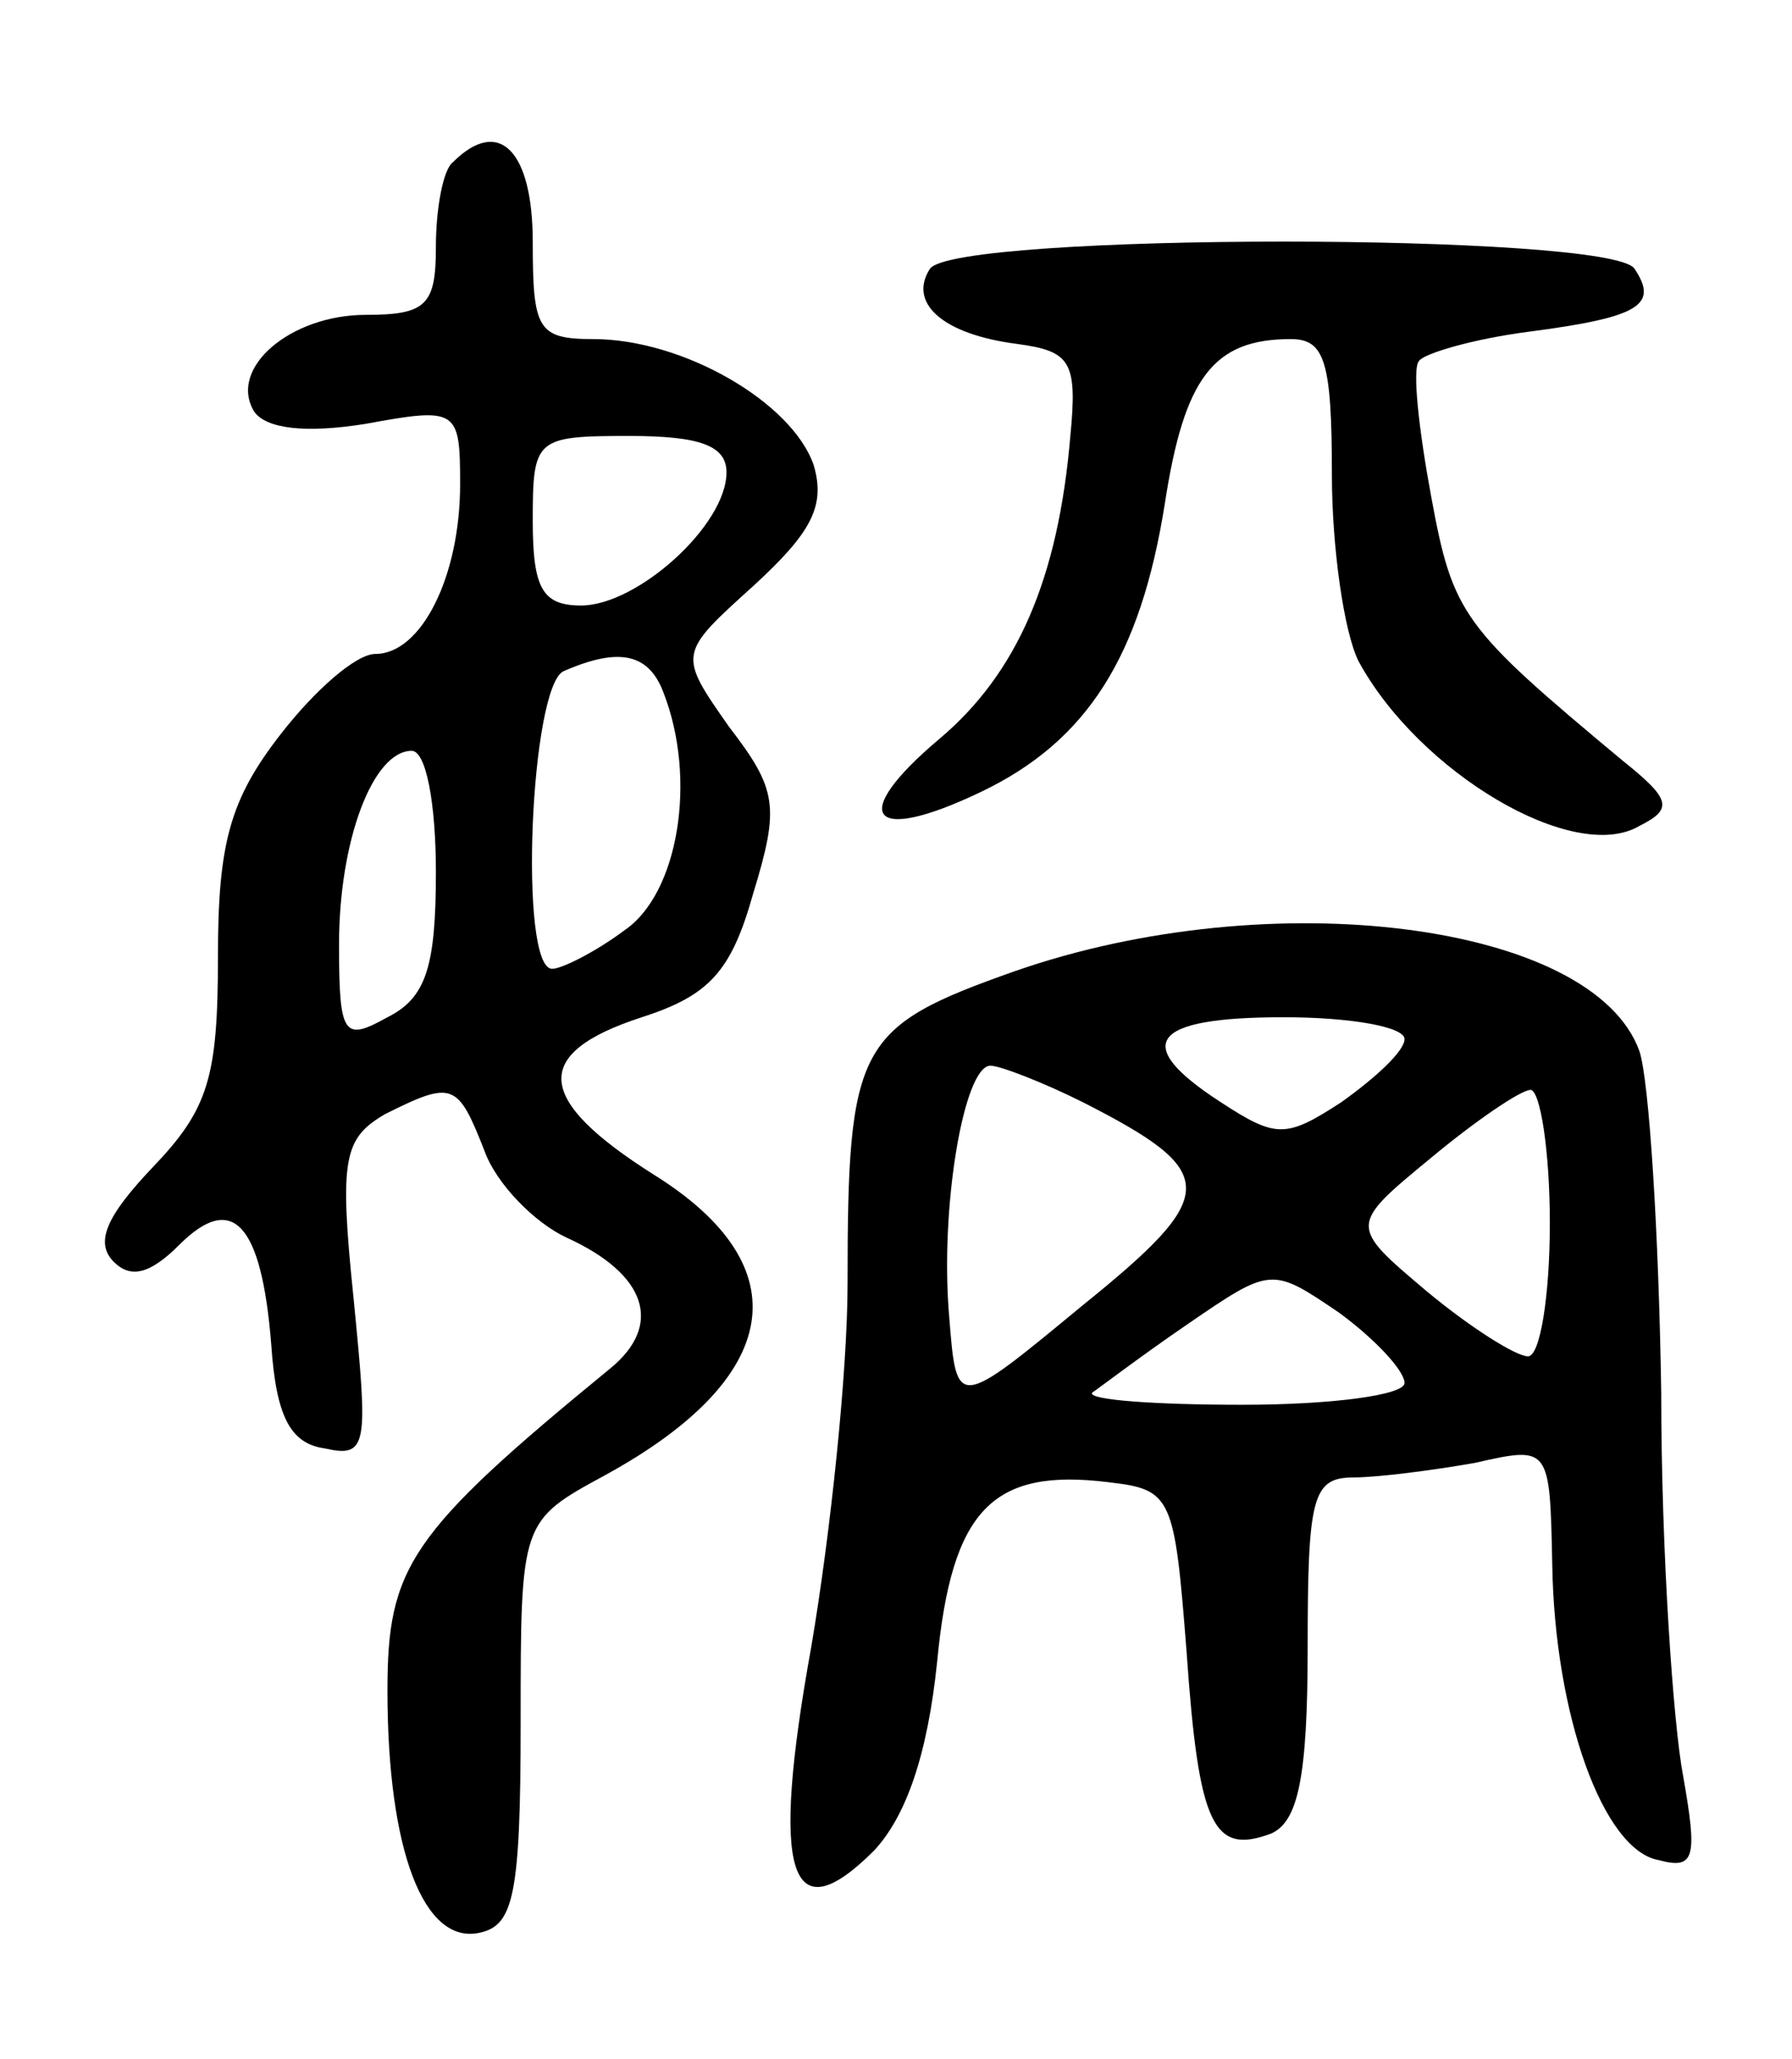 <svg version="1.0" xmlns="http://www.w3.org/2000/svg"
 width="74pt" height="85pt" viewBox="0 0 74 85"
 preserveAspectRatio="xMidYMid meet">
<g transform="translate(0,85) scale(0.1,-0.1)"
fill="#000000" stroke="none">
<path d="M187 783 c-4 -3 -7 -19 -7 -35 0 -24 -4 -28 -29 -28 -31 0 -57 -22
-46 -40 5 -7 21 -9 46 -5 38 7 39 6 39 -25 0 -38 -16 -70 -35 -70 -8 0 -25
-15 -39 -33 -21 -27 -26 -45 -26 -92 0 -50 -4 -63 -27 -87 -19 -20 -24 -31
-16 -39 7 -7 15 -5 27 7 22 22 34 9 38 -41 2 -30 8 -41 22 -43 18 -4 18 1 12
62 -6 58 -4 66 13 76 28 14 30 13 41 -15 5 -14 21 -30 34 -36 33 -15 40 -36
18 -54 -83 -68 -92 -82 -92 -133 0 -66 15 -105 38 -100 14 3 17 15 17 87 0 83
0 83 35 102 73 40 81 86 20 124 -49 31 -51 50 -5 65 28 9 37 19 46 51 11 36
10 43 -10 69 -21 30 -21 30 10 58 24 22 30 33 25 50 -9 26 -54 52 -91 52 -23
0 -25 4 -25 40 0 38 -14 52 -33 33z m113 -128 c0 -22 -37 -55 -60 -55 -16 0
-20 7 -20 35 0 34 1 35 40 35 29 0 40 -4 40 -15z m-26 -91 c14 -36 6 -83 -16
-98 -12 -9 -26 -16 -30 -16 -14 0 -9 118 5 123 23 10 35 7 41 -9z m-94 -74 c0
-39 -4 -52 -20 -60 -18 -10 -20 -8 -20 30 0 43 14 80 30 80 6 0 10 -22 10 -50z"/>
<path d="M384 739 c-9 -14 5 -27 36 -31 22 -3 25 -7 22 -38 -5 -59 -22 -98
-54 -125 -38 -32 -29 -44 17 -22 44 21 66 56 76 119 8 52 20 68 52 68 14 0 17
-9 17 -56 0 -30 5 -65 11 -77 25 -46 89 -84 116 -68 14 7 13 11 -7 27 -66 55
-70 60 -79 109 -5 27 -8 53 -5 56 2 3 22 9 45 12 46 6 54 11 44 26 -9 15 -281
15 -291 0z"/>
<path d="M419 449 c-65 -23 -69 -30 -69 -129 0 -36 -7 -103 -15 -150 -17 -94
-9 -119 26 -84 13 14 22 39 26 78 6 63 23 80 71 74 26 -3 27 -6 32 -70 5 -72
11 -84 35 -75 11 5 15 23 15 77 0 62 2 70 19 70 10 0 33 3 50 6 31 7 31 7 32
-42 1 -62 21 -118 44 -122 15 -4 16 1 10 35 -4 21 -9 92 -9 158 -1 66 -5 129
-9 141 -19 53 -152 70 -258 33z m161 -28 c0 -5 -12 -16 -26 -26 -23 -15 -27
-15 -50 0 -37 24 -29 35 26 35 28 0 50 -4 50 -9z m-133 -26 c57 -29 57 -38 0
-84 -52 -43 -52 -43 -55 -5 -4 45 6 104 17 104 4 0 22 -7 38 -15z m193 -50 c0
-30 -4 -55 -9 -55 -5 0 -24 12 -42 27 -32 27 -32 27 2 55 18 15 37 28 41 28 4
0 8 -25 8 -55z m-60 -66 c0 -5 -30 -9 -67 -9 -36 0 -64 2 -62 5 3 2 20 15 39
28 35 24 35 24 63 5 15 -11 27 -24 27 -29z"/>
</g>
</svg>
